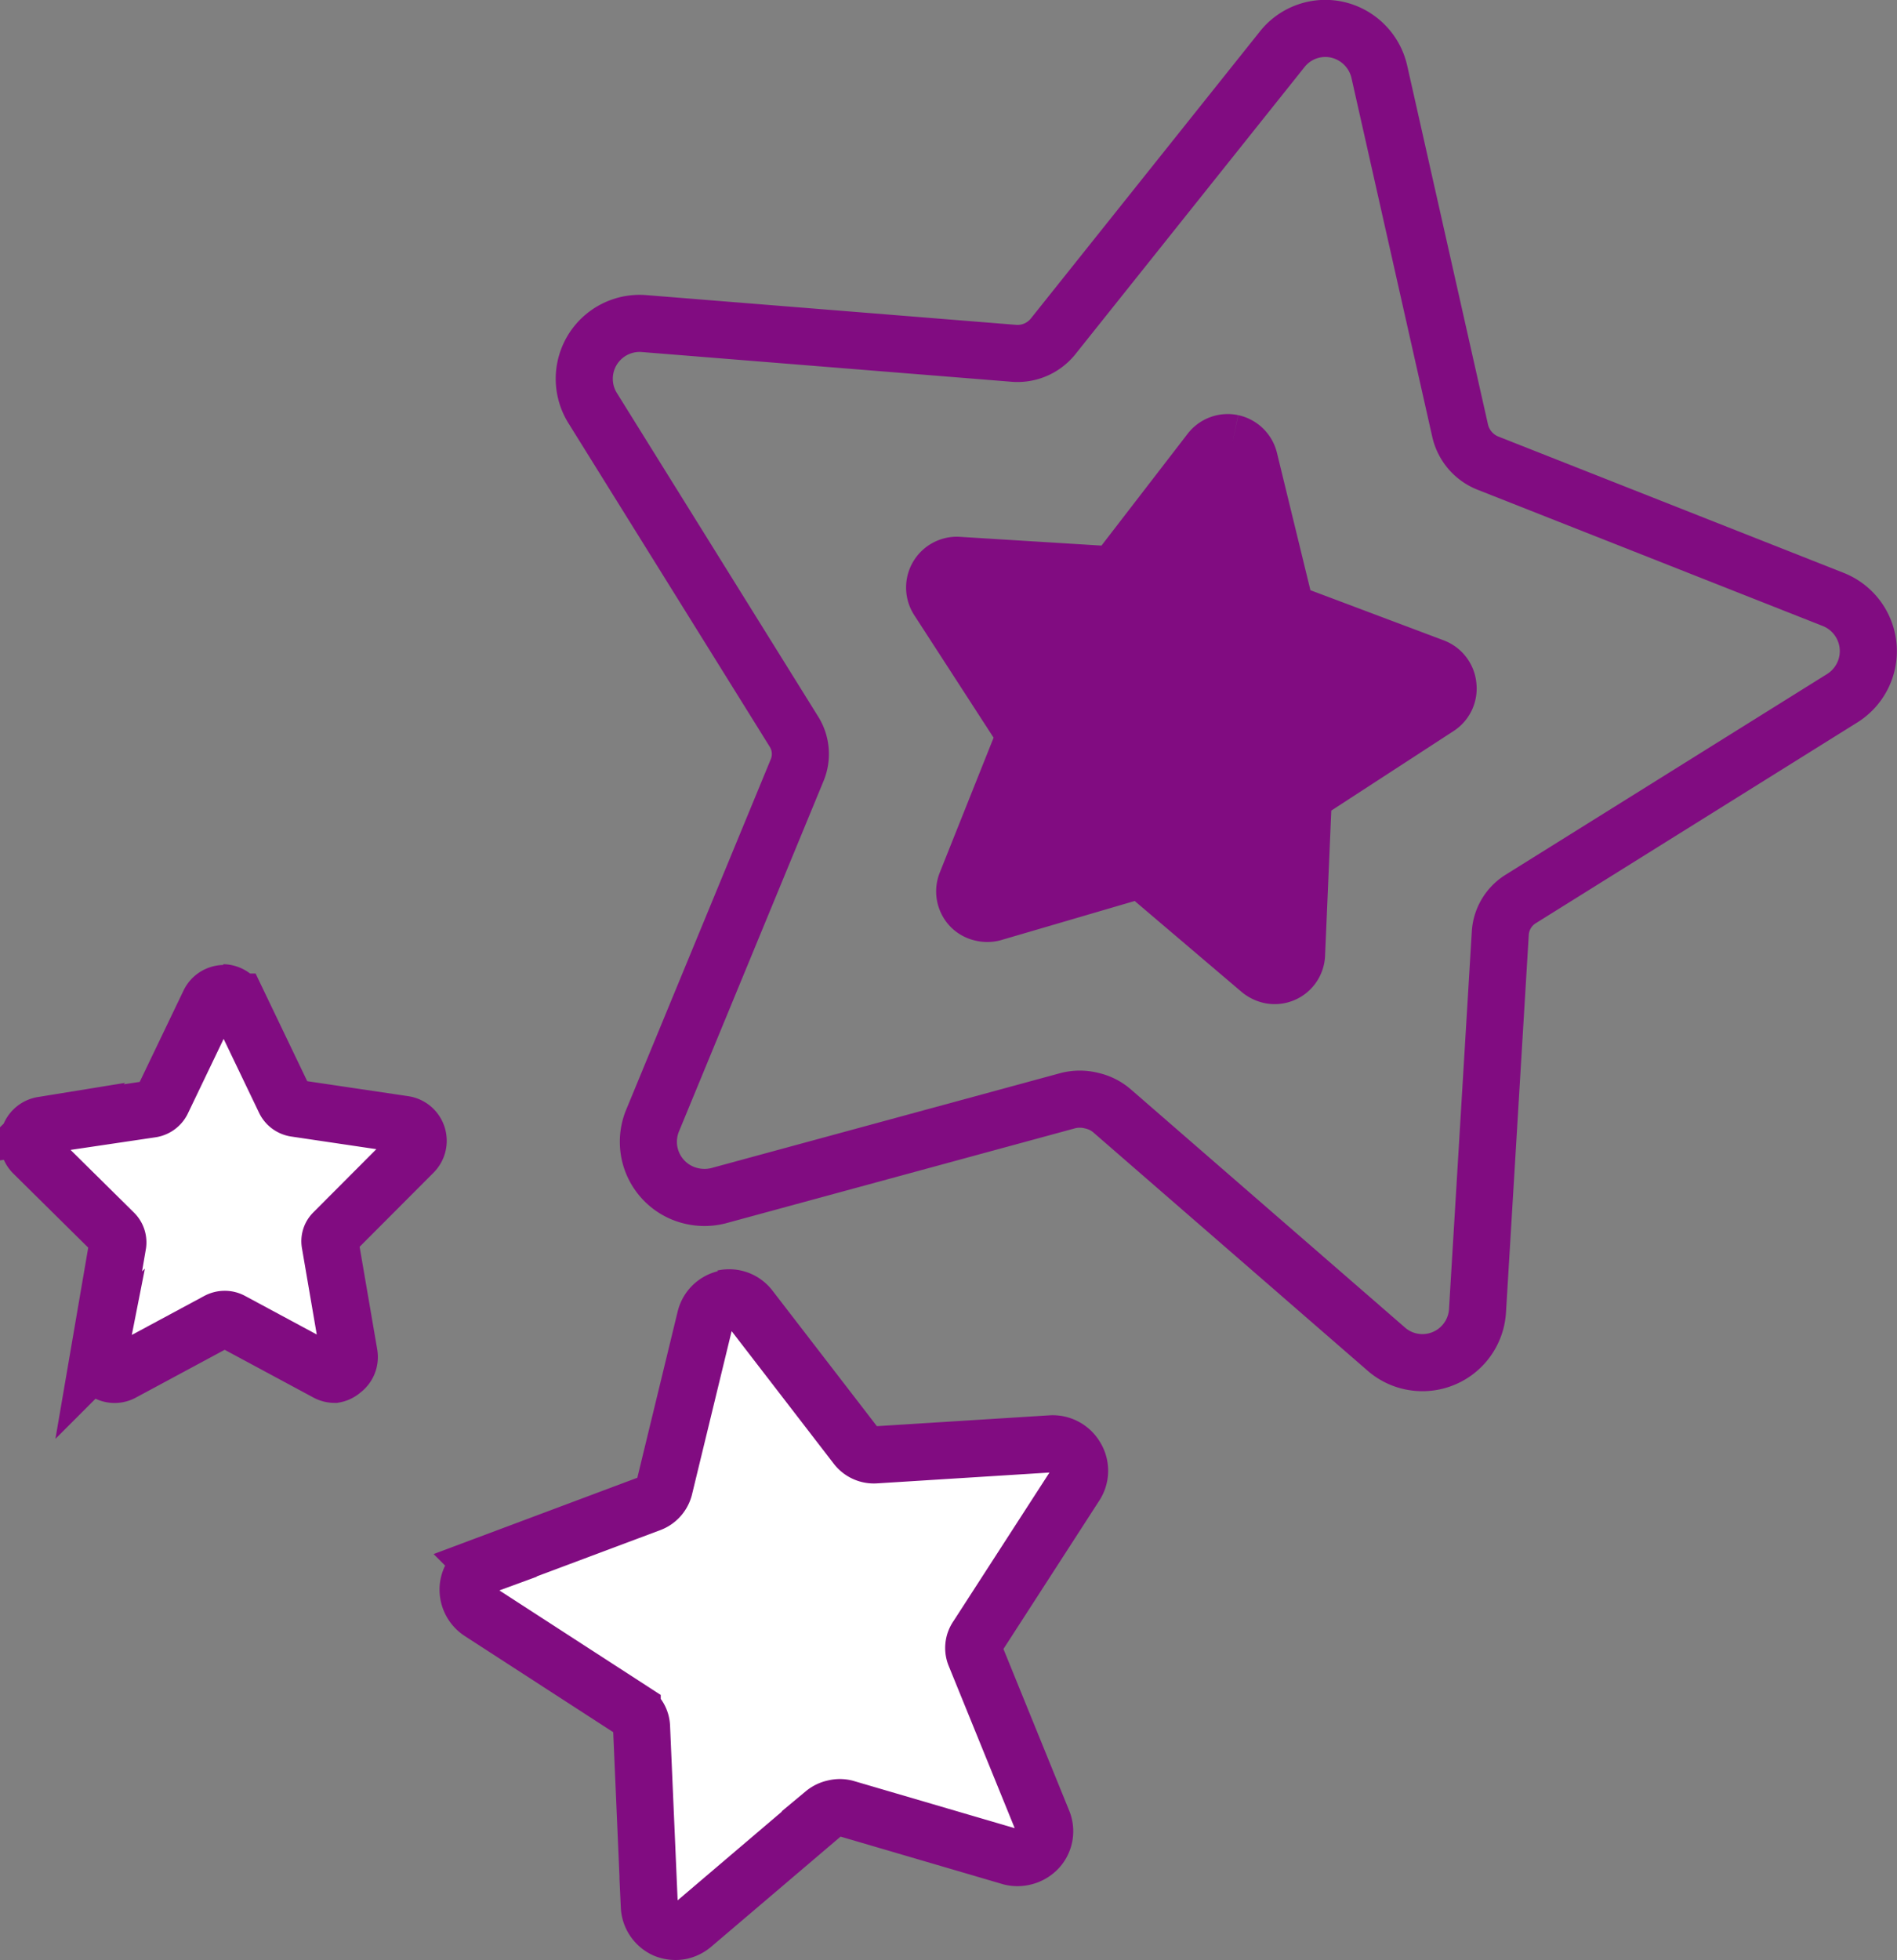 <?xml version="1.0" encoding="UTF-8"?>
<svg xmlns="http://www.w3.org/2000/svg" viewBox="0 0 99.71 103">
  <rect x="0" y="0" width="99.71" height="103" fill="#808080" stroke="none"/>
  <defs>
    <style>.cls-1,.cls-3{fill:none;stroke:#810c81;stroke-width:3px;}.cls-1{stroke-linecap:round;stroke-linejoin:round;}.cls-2{fill:#fff;}.cls-4{fill:#810c81;}</style>
  </defs>
  <g id="Layer_2" data-name="Layer 2">
    <g id="Layer_1-2" data-name="Layer 1">
      <path class="cls-1" d="M70.32,1.57h0a2.89,2.89,0,0,0-2.91,1L55.34,17.69a2.4,2.4,0,0,1-2.09.87L33.84,17a2.91,2.91,0,0,0-2.69,4.44l10.58,17a2.21,2.21,0,0,1,.18,2L34.32,58.83a2.92,2.92,0,0,0,2,4,3,3,0,0,0,1.42,0l18.39-5a2.52,2.52,0,0,1,1.25,0,2.46,2.46,0,0,1,1.11.57L72.85,70.87a2.87,2.87,0,0,0,1.26.65,2.9,2.9,0,0,0,3.55-2.65L78.86,49a2.28,2.28,0,0,1,1.06-1.76L96.84,36.68a2.92,2.92,0,0,0-.47-5.18L78.25,24.35a2.41,2.41,0,0,1-1.5-1.71L72.5,3.77A2.93,2.93,0,0,0,70.32,1.57Z"></path>
      <path class="cls-2" d="M38.08,68.25a1.38,1.38,0,0,0-1,1l-2.17,8.94a1.19,1.19,0,0,1-.73.8l-8.68,3.25a1.37,1.37,0,0,0-.89,1.14,1.41,1.41,0,0,0,.62,1.31l8,5.18a1.08,1.08,0,0,1,.49.84l.41,9.45a1.4,1.4,0,0,0,.82,1.21,1.45,1.45,0,0,0,.85.08,1.48,1.48,0,0,0,.6-.3l6.91-5.88a1.23,1.23,0,0,1,.54-.26,1.18,1.18,0,0,1,.59,0l8.7,2.55a1.43,1.43,0,0,0,.68,0,1.46,1.46,0,0,0,.73-.42,1.36,1.36,0,0,0,.26-1.44L51.27,87a1,1,0,0,1,.1-1l5.17-8a1.38,1.38,0,0,0,0-1.45,1.4,1.4,0,0,0-1.28-.69l-9.24.58a1.16,1.16,0,0,1-1-.44l-5.61-7.28a1.37,1.37,0,0,0-1.38-.5"></path>
      <path class="cls-3" d="M38.08,68.25a1.38,1.38,0,0,0-1,1l-2.17,8.94a1.19,1.19,0,0,1-.73.8l-8.68,3.25a1.37,1.37,0,0,0-.89,1.14,1.41,1.41,0,0,0,.62,1.31l8,5.18a1.08,1.08,0,0,1,.49.84l.41,9.45a1.4,1.4,0,0,0,.82,1.21,1.45,1.45,0,0,0,.85.08,1.48,1.48,0,0,0,.6-.3l6.91-5.88a1.23,1.23,0,0,1,.54-.26,1.18,1.18,0,0,1,.59,0l8.7,2.55a1.43,1.43,0,0,0,.68,0,1.46,1.46,0,0,0,.73-.42,1.36,1.36,0,0,0,.26-1.44L51.27,87a1,1,0,0,1,.1-1l5.17-8a1.38,1.38,0,0,0,0-1.45,1.4,1.4,0,0,0-1.28-.69l-9.24.58a1.16,1.16,0,0,1-1-.44l-5.61-7.28a1.37,1.37,0,0,0-1.38-.5"></path>
      <path class="cls-4" d="M64.77,23.28a1.16,1.16,0,0,0-1.16.43L58.9,29.82a1,1,0,0,1-.83.36l-7.76-.48a1.17,1.17,0,0,0-1,1.8l4.34,6.7a.9.9,0,0,1,.09.81L50.79,46.4A1.17,1.17,0,0,0,51,47.61a1.14,1.14,0,0,0,.61.35,1.22,1.22,0,0,0,.57,0l7.31-2.14a.94.94,0,0,1,.5,0,.92.92,0,0,1,.44.22l5.81,4.94a1.28,1.28,0,0,0,.51.25,1.15,1.15,0,0,0,1.4-1.09l.34-7.93a.92.92,0,0,1,.41-.71l6.69-4.35a1.16,1.16,0,0,0,.52-1.1,1.17,1.17,0,0,0-.75-1L68.1,32.32a1,1,0,0,1-.61-.67l-1.83-7.51a1.17,1.17,0,0,0-.89-.86"></path>
      <path class="cls-3" d="M64.77,23.28a1.16,1.16,0,0,0-1.16.43L58.9,29.82a1,1,0,0,1-.83.36l-7.76-.48a1.17,1.17,0,0,0-1,1.8l4.34,6.7a.9.9,0,0,1,.09.81L50.79,46.4A1.17,1.17,0,0,0,51,47.61a1.14,1.14,0,0,0,.61.35,1.22,1.22,0,0,0,.57,0l7.31-2.14a.94.94,0,0,1,.5,0,.92.92,0,0,1,.44.22l5.81,4.94a1.28,1.28,0,0,0,.51.25,1.15,1.15,0,0,0,1.4-1.09l.34-7.93a.92.92,0,0,1,.41-.71l6.69-4.35a1.16,1.16,0,0,0,.52-1.1,1.17,1.17,0,0,0-.75-1L68.1,32.32a1,1,0,0,1-.61-.67l-1.83-7.51a1.17,1.17,0,0,0-.89-.86"></path>
      <path class="cls-2" d="M11.77,52.2a.87.87,0,0,0-.77.49L8.51,57.88a.76.76,0,0,1-.55.39l-5.73.85a.87.87,0,0,0-.48,1.47L6,64.79a.7.7,0,0,1,.19.58l-1,5.83a.85.85,0,0,0,1.26.9l5-2.69a.77.77,0,0,1,.36-.09.74.74,0,0,1,.36.09l5,2.69a.87.87,0,0,0,.41.11A.84.84,0,0,0,18,72a.86.86,0,0,0,.35-.84l-1-5.83a.64.64,0,0,1,.19-.58l4.19-4.2a.87.87,0,0,0-.48-1.47l-5.73-.85a.74.74,0,0,1-.54-.39l-2.49-5.19a.89.89,0,0,0-.78-.49"></path>
      <path class="cls-3" d="M11.77,52.2a.87.87,0,0,0-.77.49L8.51,57.88a.76.76,0,0,1-.55.39l-5.73.85a.87.87,0,0,0-.48,1.47L6,64.79a.7.7,0,0,1,.19.58l-1,5.83a.85.85,0,0,0,1.26.9l5-2.69a.77.77,0,0,1,.36-.09.74.74,0,0,1,.36.09l5,2.69a.87.87,0,0,0,.41.11A.84.84,0,0,0,18,72a.86.86,0,0,0,.35-.84l-1-5.83a.64.64,0,0,1,.19-.58l4.19-4.2a.87.87,0,0,0-.48-1.47l-5.73-.85a.74.74,0,0,1-.54-.39l-2.49-5.19a.89.89,0,0,0-.78-.49"></path>
    </g>
  </g>
</svg>
